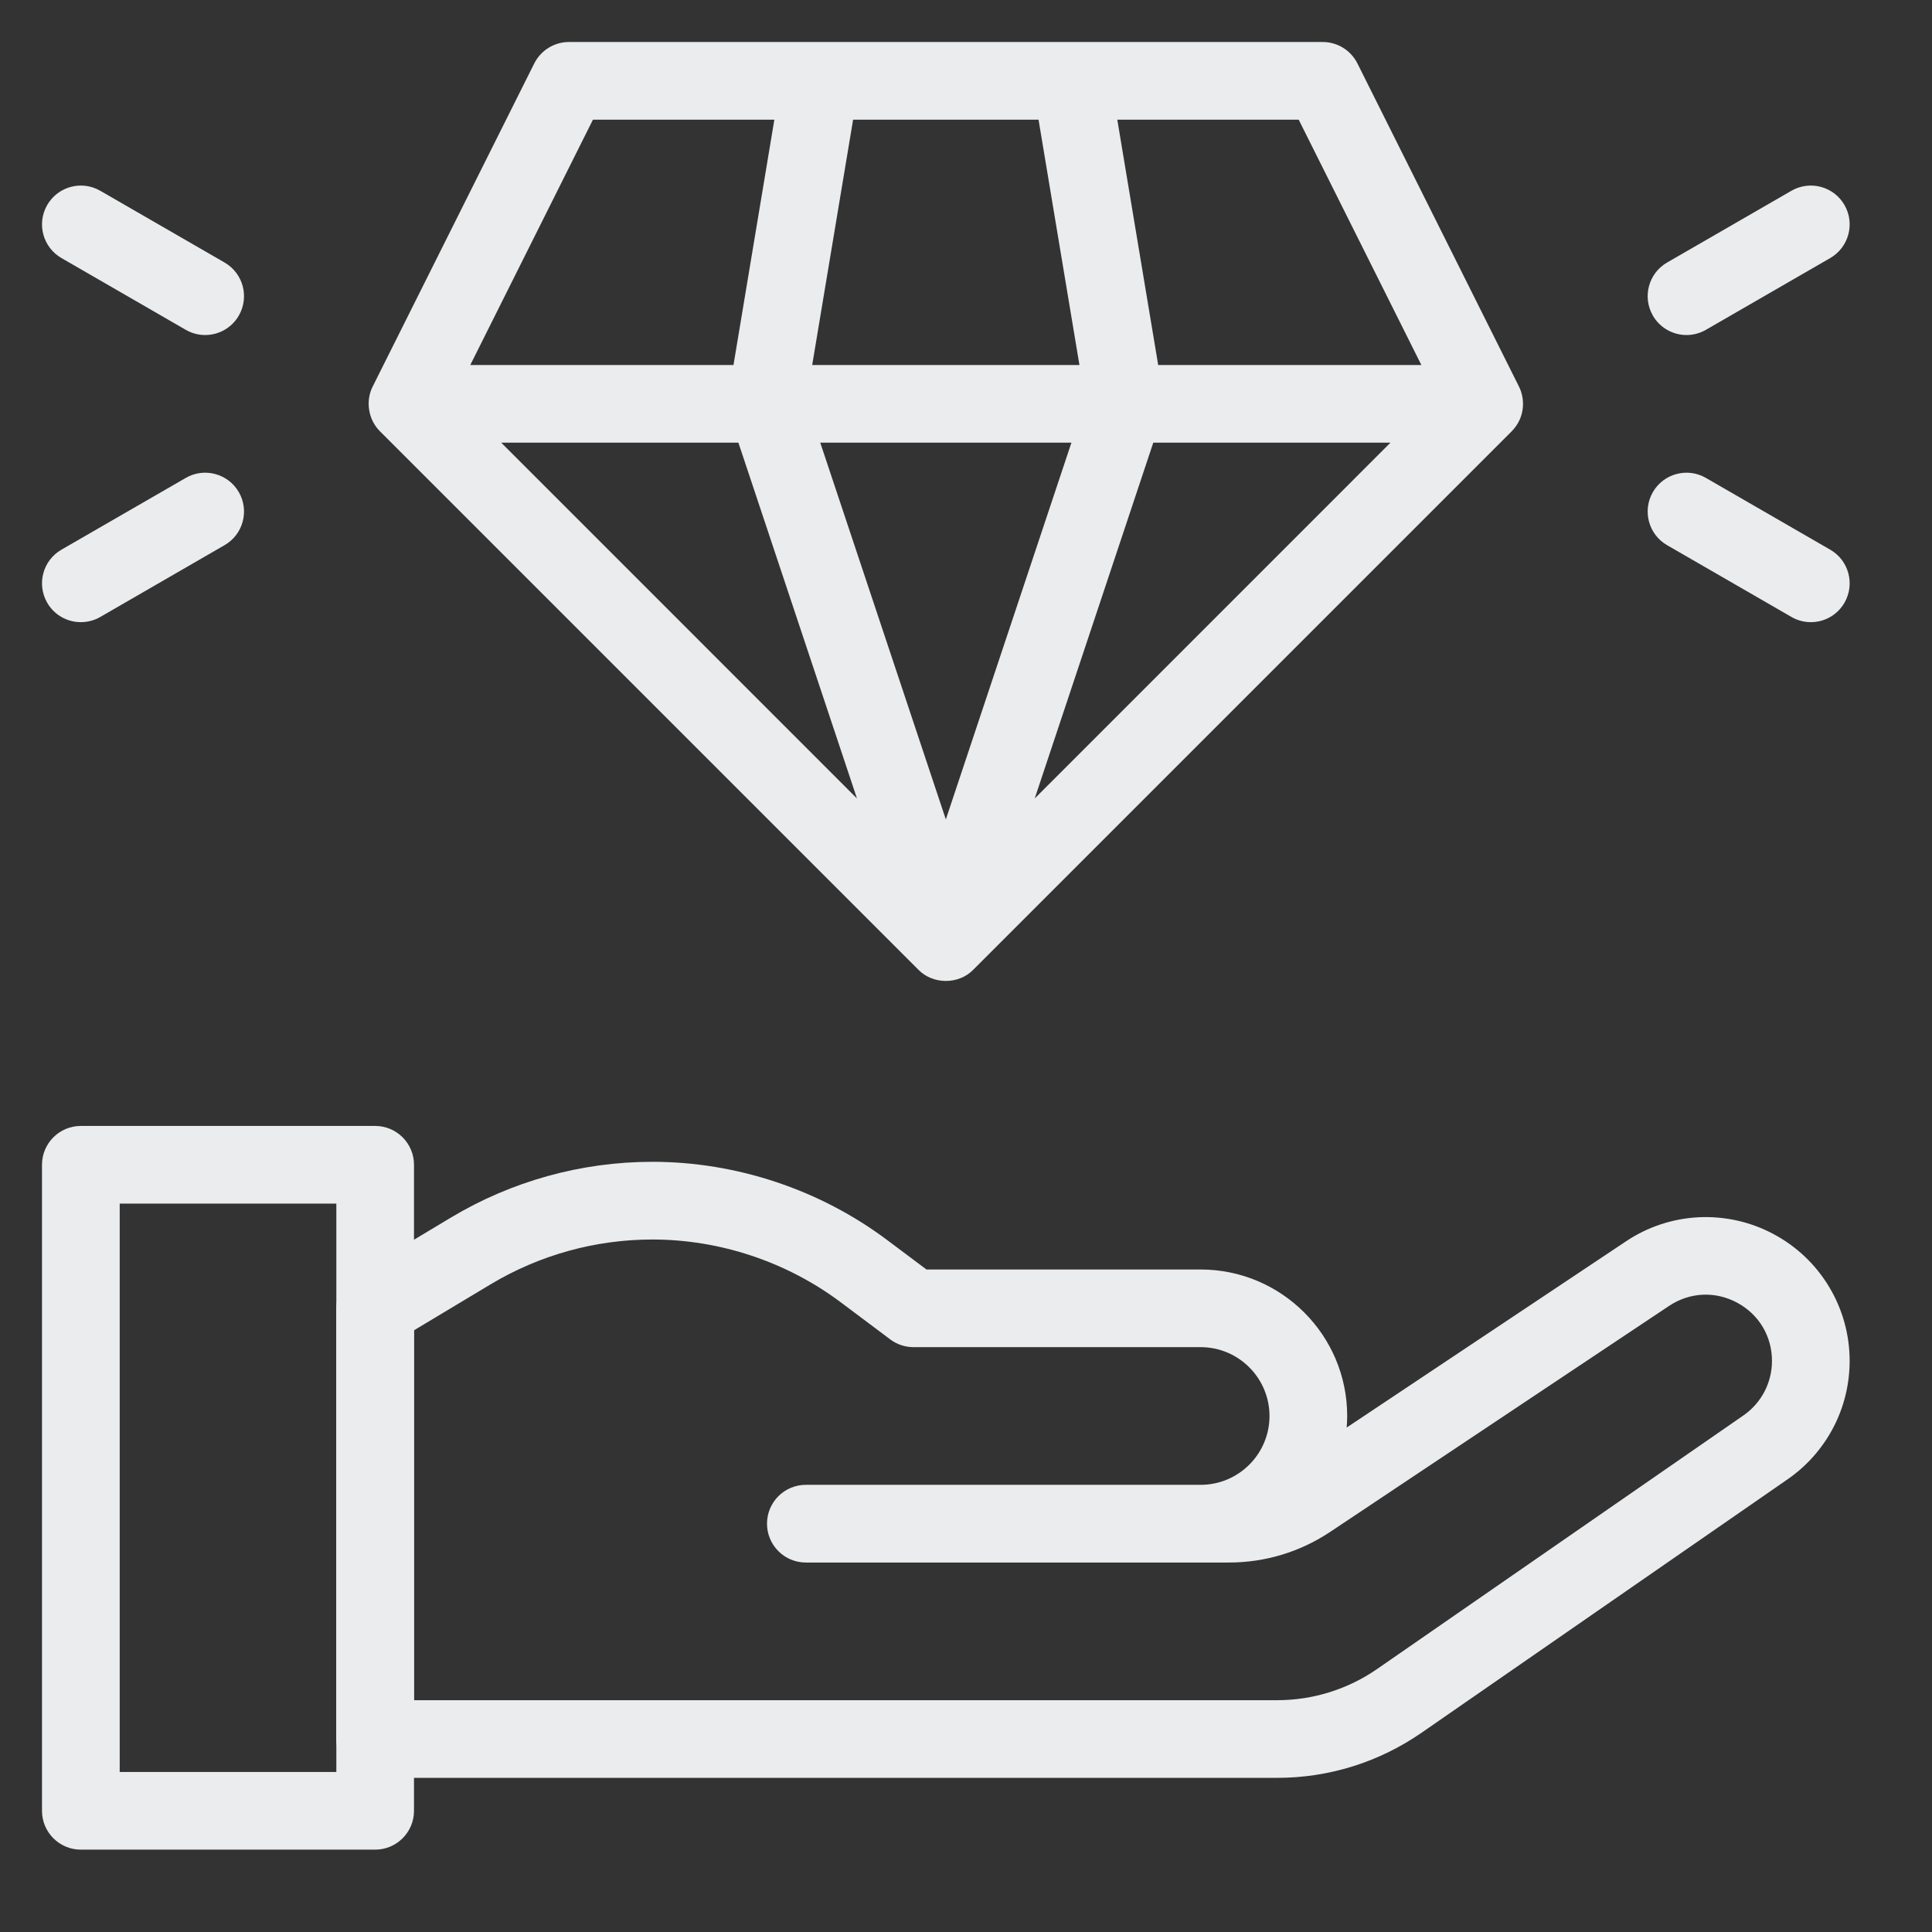 <svg width="46" height="46" viewBox="0 0 46 46" fill="none" xmlns="http://www.w3.org/2000/svg">
<rect x="0" y="0" width="46" height="46" fill="#333333" stroke="none"/>
<path d="M42.231 29.385C41.684 29.091 41.068 28.953 40.449 28.982C39.83 29.012 39.23 29.21 38.715 29.555L32.064 33.989C32.071 33.898 32.076 33.807 32.076 33.715C32.076 31.791 30.511 30.226 28.587 30.226H22.059L21.127 29.528C19.524 28.325 17.537 27.662 15.532 27.662C13.842 27.662 12.183 28.122 10.734 28.991L8.456 30.358C8.319 30.44 8.206 30.556 8.127 30.695C8.049 30.834 8.007 30.991 8.007 31.151V41.406C8.007 41.916 8.421 42.33 8.932 42.33H30.404C31.641 42.33 32.832 41.958 33.849 41.254L42.564 35.22C43.019 34.905 43.391 34.484 43.648 33.994C43.905 33.504 44.039 32.958 44.039 32.404C44.04 31.784 43.872 31.176 43.553 30.644C43.235 30.112 42.778 29.677 42.231 29.385V29.385ZM41.511 33.7L32.796 39.733C32.094 40.221 31.259 40.482 30.404 40.481H9.857V31.674L11.685 30.577C12.848 29.88 14.177 29.512 15.532 29.512C17.139 29.512 18.732 30.043 20.018 31.007L21.196 31.89C21.356 32.011 21.551 32.075 21.751 32.075H28.587C29.491 32.075 30.226 32.811 30.226 33.715C30.226 34.618 29.491 35.353 28.587 35.353H19.187C18.676 35.353 18.262 35.767 18.262 36.278C18.262 36.789 18.676 37.203 19.187 37.203H29.261C30.122 37.203 30.955 36.951 31.67 36.474L39.74 31.093C40.232 30.766 40.837 30.736 41.358 31.015C41.879 31.294 42.19 31.814 42.19 32.404C42.19 32.659 42.128 32.91 42.01 33.136C41.892 33.361 41.721 33.555 41.511 33.7Z" fill="#EAECED"/>
<path d="M8.932 44.039H1.925C1.414 44.039 1 43.625 1 43.115V27.732C1 27.222 1.414 26.808 1.925 26.808H8.932C9.443 26.808 9.857 27.222 9.857 27.732V43.115C9.857 43.625 9.443 44.039 8.932 44.039ZM2.85 42.19H8.008V28.657H2.85V42.19Z" fill="#EAECED"/>
<path d="M36.182 9.994C36.295 9.743 36.288 9.444 36.163 9.198L32.32 1.511C32.243 1.358 32.125 1.228 31.979 1.138C31.833 1.048 31.665 1 31.493 1H13.547C13.375 1 13.207 1.048 13.061 1.138C12.915 1.228 12.797 1.358 12.72 1.511L8.874 9.202C8.697 9.549 8.769 9.997 9.048 10.27L21.866 23.088C22.211 23.445 22.829 23.445 23.174 23.088L35.992 10.27C36.071 10.19 36.136 10.096 36.182 9.994V9.994ZM33.842 8.691H27.576L26.602 2.849H30.921L33.842 8.691ZM19.53 10.54H25.51L22.52 19.51L19.53 10.54ZM24.727 2.849L25.701 8.691H19.338L20.312 2.849H24.727ZM14.118 2.849H18.437L17.464 8.691H11.197L14.118 2.849ZM17.581 10.54L20.404 19.011L11.934 10.54H17.581ZM24.636 19.011L27.459 10.54H33.106L24.636 19.011Z" fill="#EAECED"/>
<path d="M40.156 7.977C39.993 7.977 39.833 7.934 39.693 7.853C39.552 7.772 39.435 7.655 39.354 7.514C39.099 7.072 39.25 6.507 39.692 6.251L42.653 4.542C43.095 4.287 43.66 4.438 43.916 4.881C44.171 5.323 44.019 5.888 43.577 6.144L40.617 7.853C40.477 7.934 40.318 7.977 40.156 7.977V7.977Z" fill="#EAECED"/>
<path d="M43.114 14.813C42.957 14.813 42.798 14.774 42.653 14.689L39.692 12.98C39.25 12.725 39.099 12.159 39.354 11.717C39.609 11.275 40.175 11.123 40.617 11.379L43.577 13.088C44.02 13.343 44.171 13.909 43.916 14.351C43.834 14.492 43.718 14.609 43.577 14.69C43.436 14.771 43.276 14.814 43.114 14.813V14.813Z" fill="#EAECED"/>
<path d="M4.884 7.977C4.728 7.977 4.569 7.937 4.423 7.853L1.463 6.144C1.02 5.888 0.869 5.323 1.124 4.881C1.38 4.438 1.945 4.287 2.387 4.542L5.348 6.251C5.79 6.507 5.941 7.072 5.686 7.514C5.605 7.655 5.488 7.772 5.347 7.853C5.207 7.934 5.047 7.977 4.884 7.977V7.977Z" fill="#EAECED"/>
<path d="M1.926 14.813C1.763 14.814 1.604 14.771 1.463 14.69C1.322 14.609 1.205 14.492 1.124 14.351C0.869 13.909 1.02 13.343 1.462 13.088L4.423 11.379C4.865 11.123 5.43 11.275 5.686 11.717C5.941 12.159 5.79 12.725 5.347 12.98L2.387 14.69C2.247 14.771 2.088 14.813 1.926 14.813V14.813Z" fill="#EAECED"/>
</svg>

